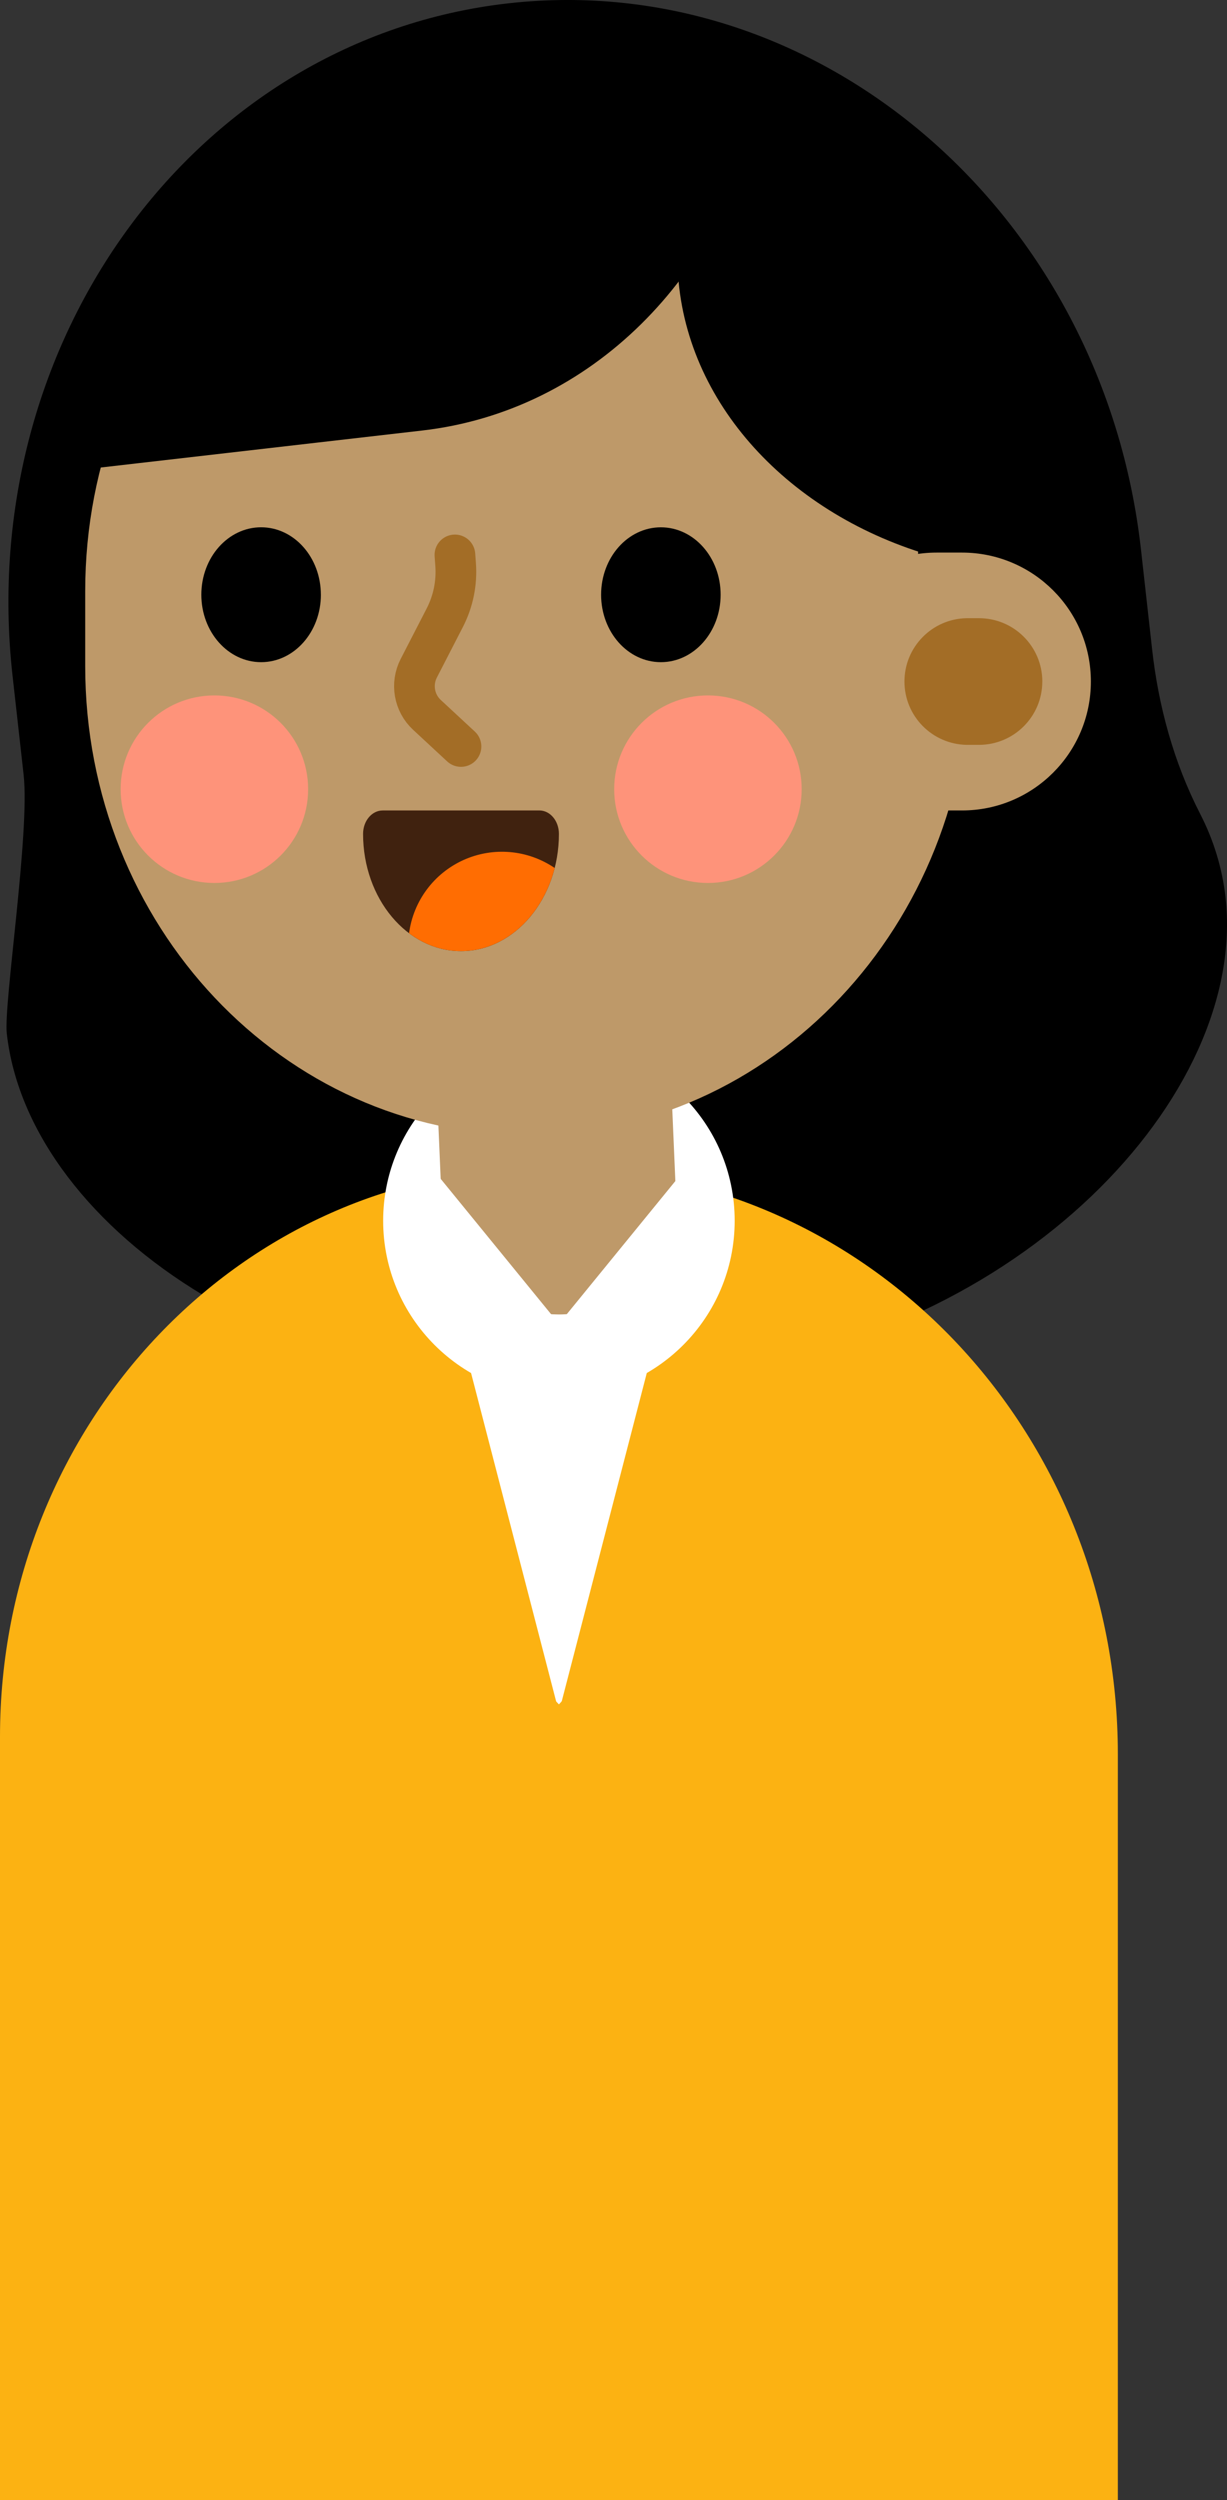 <svg version="1.1" xmlns="http://www.w3.org/2000/svg" xmlns:xlink="http://www.w3.org/1999/xlink" width="53.021" height="108" viewBox="0,0,53.021,108"><rect x="0" y="0" width="53.021" height="108" fill="#333333" stroke="none"/><g transform="translate(-213.48,-126)"><g data-paper-data="{&quot;isPaintingLayer&quot;:true}" fill-rule="evenodd" stroke-miterlimit="10" stroke-dasharray="" stroke-dashoffset="0" style="mix-blend-mode: normal"><path d="M265.338,161.152c0.583,1.125 0.956,2.348 1.099,3.607c0.961,8.601 -8.931,18.984 -22.396,20.488l-3.904,0.436c-13.464,1.503 -25.404,-6.44 -26.364,-15.042c-0.143,-1.269 1.009,-8.688 0.727,-11.181l-0.005,-0.045l-0.472,-4.216c-1.623,-14.543 7.975,-27.551 21.44,-29.057c13.465,-1.503 25.697,9.067 27.322,23.61l0.471,4.216l0.005,0.045c0.274,2.493 0.943,4.929 2.077,7.137" fill="#000000" stroke="none" stroke-width="1" stroke-linecap="butt" stroke-linejoin="miter"/><path d="M261.784,234h-48.304v-32.977c0,-13.563 10.489,-24.559 23.428,-24.559h0.606c13.457,0 24.27,11.335 24.27,25.318z" fill="#fcb212" stroke="none" stroke-width="1" stroke-linecap="butt" stroke-linejoin="miter"/><path d="M233.401,183.351h8.307v11.815l-4.076,4.459l-4.232,-4.459z" fill="#ffffff" stroke="none" stroke-width="1" stroke-linecap="butt" stroke-linejoin="miter"/><path d="M244.245,188.314c0.394,2.98 -0.107,6.385 -1.083,7.368l-5.53,4.28l5.509,-21.258z" fill="#fcb212" stroke="none" stroke-width="1" stroke-linecap="butt" stroke-linejoin="miter"/><path d="M232.123,178.704l5.51,21.258l-5.53,-4.28c-0.977,-0.983 -1.478,-4.388 -1.083,-7.368z" fill="#fcb212" stroke="none" stroke-width="1" stroke-linecap="butt" stroke-linejoin="miter"/><path d="M237.632,186.327c-4.195,0 -7.595,-3.4 -7.595,-7.595c0,-4.195 3.4,-7.595 7.595,-7.595c4.195,0 7.595,3.4 7.595,7.595c0,4.194 -3.4,7.595 -7.595,7.595" fill="#ffffff" stroke="none" stroke-width="1" stroke-linecap="butt" stroke-linejoin="miter"/><path d="M237.621,182.781c-2.71,-0.002 -4.938,-2.138 -5.055,-4.846l-0.391,-9.115c-0.058,-1.342 0.42,-2.652 1.328,-3.641c0.908,-0.989 2.172,-1.578 3.514,-1.635c2.794,-0.129 5.156,2.048 5.276,4.842l0.391,9.115c0.059,1.38 -0.448,2.724 -1.404,3.721c-0.956,0.997 -2.278,1.56 -3.659,1.559" data-paper-data="{&quot;origPos&quot;:null}" fill="#be9969" stroke="none" stroke-width="1" stroke-linecap="butt" stroke-linejoin="miter"/><path d="M244.245,179.486c0.188,0.452 0.179,0.963 -0.027,1.408c-0.206,0.445 -0.589,0.783 -1.056,0.932l-5.53,1.36l5.509,-6.752z" fill="#ffffff" stroke="none" stroke-width="1" stroke-linecap="butt" stroke-linejoin="miter"/><path d="M232.123,176.434l5.51,6.752l-5.53,-1.36c-0.467,-0.149 -0.85,-0.487 -1.056,-0.932c-0.206,-0.445 -0.216,-0.956 -0.027,-1.408z" fill="#ffffff" stroke="none" stroke-width="1" stroke-linecap="butt" stroke-linejoin="miter"/><path d="M236.272,131.282c10.554,0 19.11,9.068 19.11,20.253v3.243c0,11.186 -8.556,20.254 -19.11,20.254c-10.554,0 -19.11,-9.068 -19.11,-20.254v-3.243c0,-11.185 8.556,-20.253 19.11,-20.253" data-paper-data="{&quot;origPos&quot;:null}" fill="#be9969" stroke="none" stroke-width="1" stroke-linecap="butt" stroke-linejoin="miter"/><path d="M227.346,151.69c0,1.61 -1.156,2.914 -2.582,2.914c-1.426,0 -2.584,-1.304 -2.584,-2.914c0,-1.609 1.157,-2.913 2.583,-2.913c1.426,0 2.582,1.304 2.582,2.913M244.62,151.69c0,1.61 -1.156,2.914 -2.582,2.914c-1.427,0 -2.583,-1.304 -2.583,-2.913c0,-1.609 1.156,-2.913 2.583,-2.913c1.426,0 2.582,1.304 2.582,2.913" fill="#000000" stroke="none" stroke-width="1" stroke-linecap="butt" stroke-linejoin="miter"/><path d="M226.795,160.091c0,2.237 -1.813,4.051 -4.051,4.051c-2.237,0 -4.051,-1.813 -4.051,-4.051c0,-2.237 1.813,-4.051 4.051,-4.051c2.237,0 4.051,1.813 4.051,4.051M248.122,160.091c0,2.237 -1.813,4.051 -4.051,4.051c-2.237,0 -4.051,-1.813 -4.051,-4.051c0,-2.237 1.813,-4.051 4.051,-4.051c2.237,0 4.051,1.813 4.051,4.051" fill="#fe937a" stroke="none" stroke-width="1" stroke-linecap="butt" stroke-linejoin="miter"/><path d="M236.786,161.009c0.467,0 0.846,0.453 0.846,1.013c0,2.792 -1.898,5.064 -4.231,5.064c-2.334,0 -4.232,-2.272 -4.232,-5.064c0,-0.559 0.379,-1.012 0.847,-1.012h6.77" fill="#40220f" stroke="none" stroke-width="1" stroke-linecap="butt" stroke-linejoin="miter"/><path d="M253.153,133.01c5.008,4.462 8.164,10.96 8.164,18.196v1.27h-8.164v-19.466" fill="#000000" stroke="none" stroke-width="1" stroke-linecap="butt" stroke-linejoin="miter"/><path d="M260.619,155.44c0,3.076 -2.494,5.57 -5.57,5.57h-1.093c-3.076,0 -5.57,-2.494 -5.57,-5.57c0,-3.076 2.494,-5.57 5.57,-5.57h1.093c3.076,0 5.57,2.494 5.57,5.57" data-paper-data="{&quot;origPos&quot;:null}" fill="#be9969" stroke="none" stroke-width="1" stroke-linecap="butt" stroke-linejoin="miter"/><path d="M258.52,155.44c-0.001,1.511 -1.225,2.735 -2.736,2.736h-0.536c-1.491,-0.029 -2.685,-1.245 -2.685,-2.736c0,-1.491 1.194,-2.708 2.685,-2.736h0.536c1.511,0 2.736,1.225 2.737,2.736" data-paper-data="{&quot;origPos&quot;:null}" fill="#a36d26" stroke="none" stroke-width="1" stroke-linecap="butt" stroke-linejoin="miter"/><path d="M233.4,158.246l-1.47,-1.364c-0.557,-0.516 -0.701,-1.34 -0.354,-2.015l1.124,-2.183c0.366,-0.71 0.528,-1.508 0.468,-2.305l-0.03,-0.408" data-paper-data="{&quot;origPos&quot;:null}" fill="none" stroke="#a36d26" stroke-width="1.758" stroke-linecap="round" stroke-linejoin="round"/><path d="M215.469,146.467c2.132,-9.645 9.465,-17.164 18.941,-18.254c4.219,-0.485 8.313,0.367 11.935,2.247c-1.629,7.467 -7.292,13.294 -14.62,14.137z" fill="#000000" stroke="none" stroke-width="1" stroke-linecap="butt" stroke-linejoin="miter"/><path d="M242.75,126.73c4.738,1.336 8.991,4.008 12.251,7.697c0.873,1.943 1.353,4.047 1.353,6.246c0,3.367 -1.119,6.515 -3.063,9.197c-6.159,-1.959 -10.539,-6.948 -10.539,-12.796v-10.344" fill="#000000" stroke="none" stroke-width="1" stroke-linecap="butt" stroke-linejoin="miter"/><path d="M233.401,167.086c-0.824,0 -1.593,-0.284 -2.244,-0.773c0.184,-1.393 1.077,-2.591 2.359,-3.166c1.282,-0.574 2.771,-0.443 3.933,0.348c-0.529,2.076 -2.143,3.591 -4.049,3.591" fill="#ff6d02" stroke="none" stroke-width="1" stroke-linecap="butt" stroke-linejoin="miter"/></g></g></svg>
